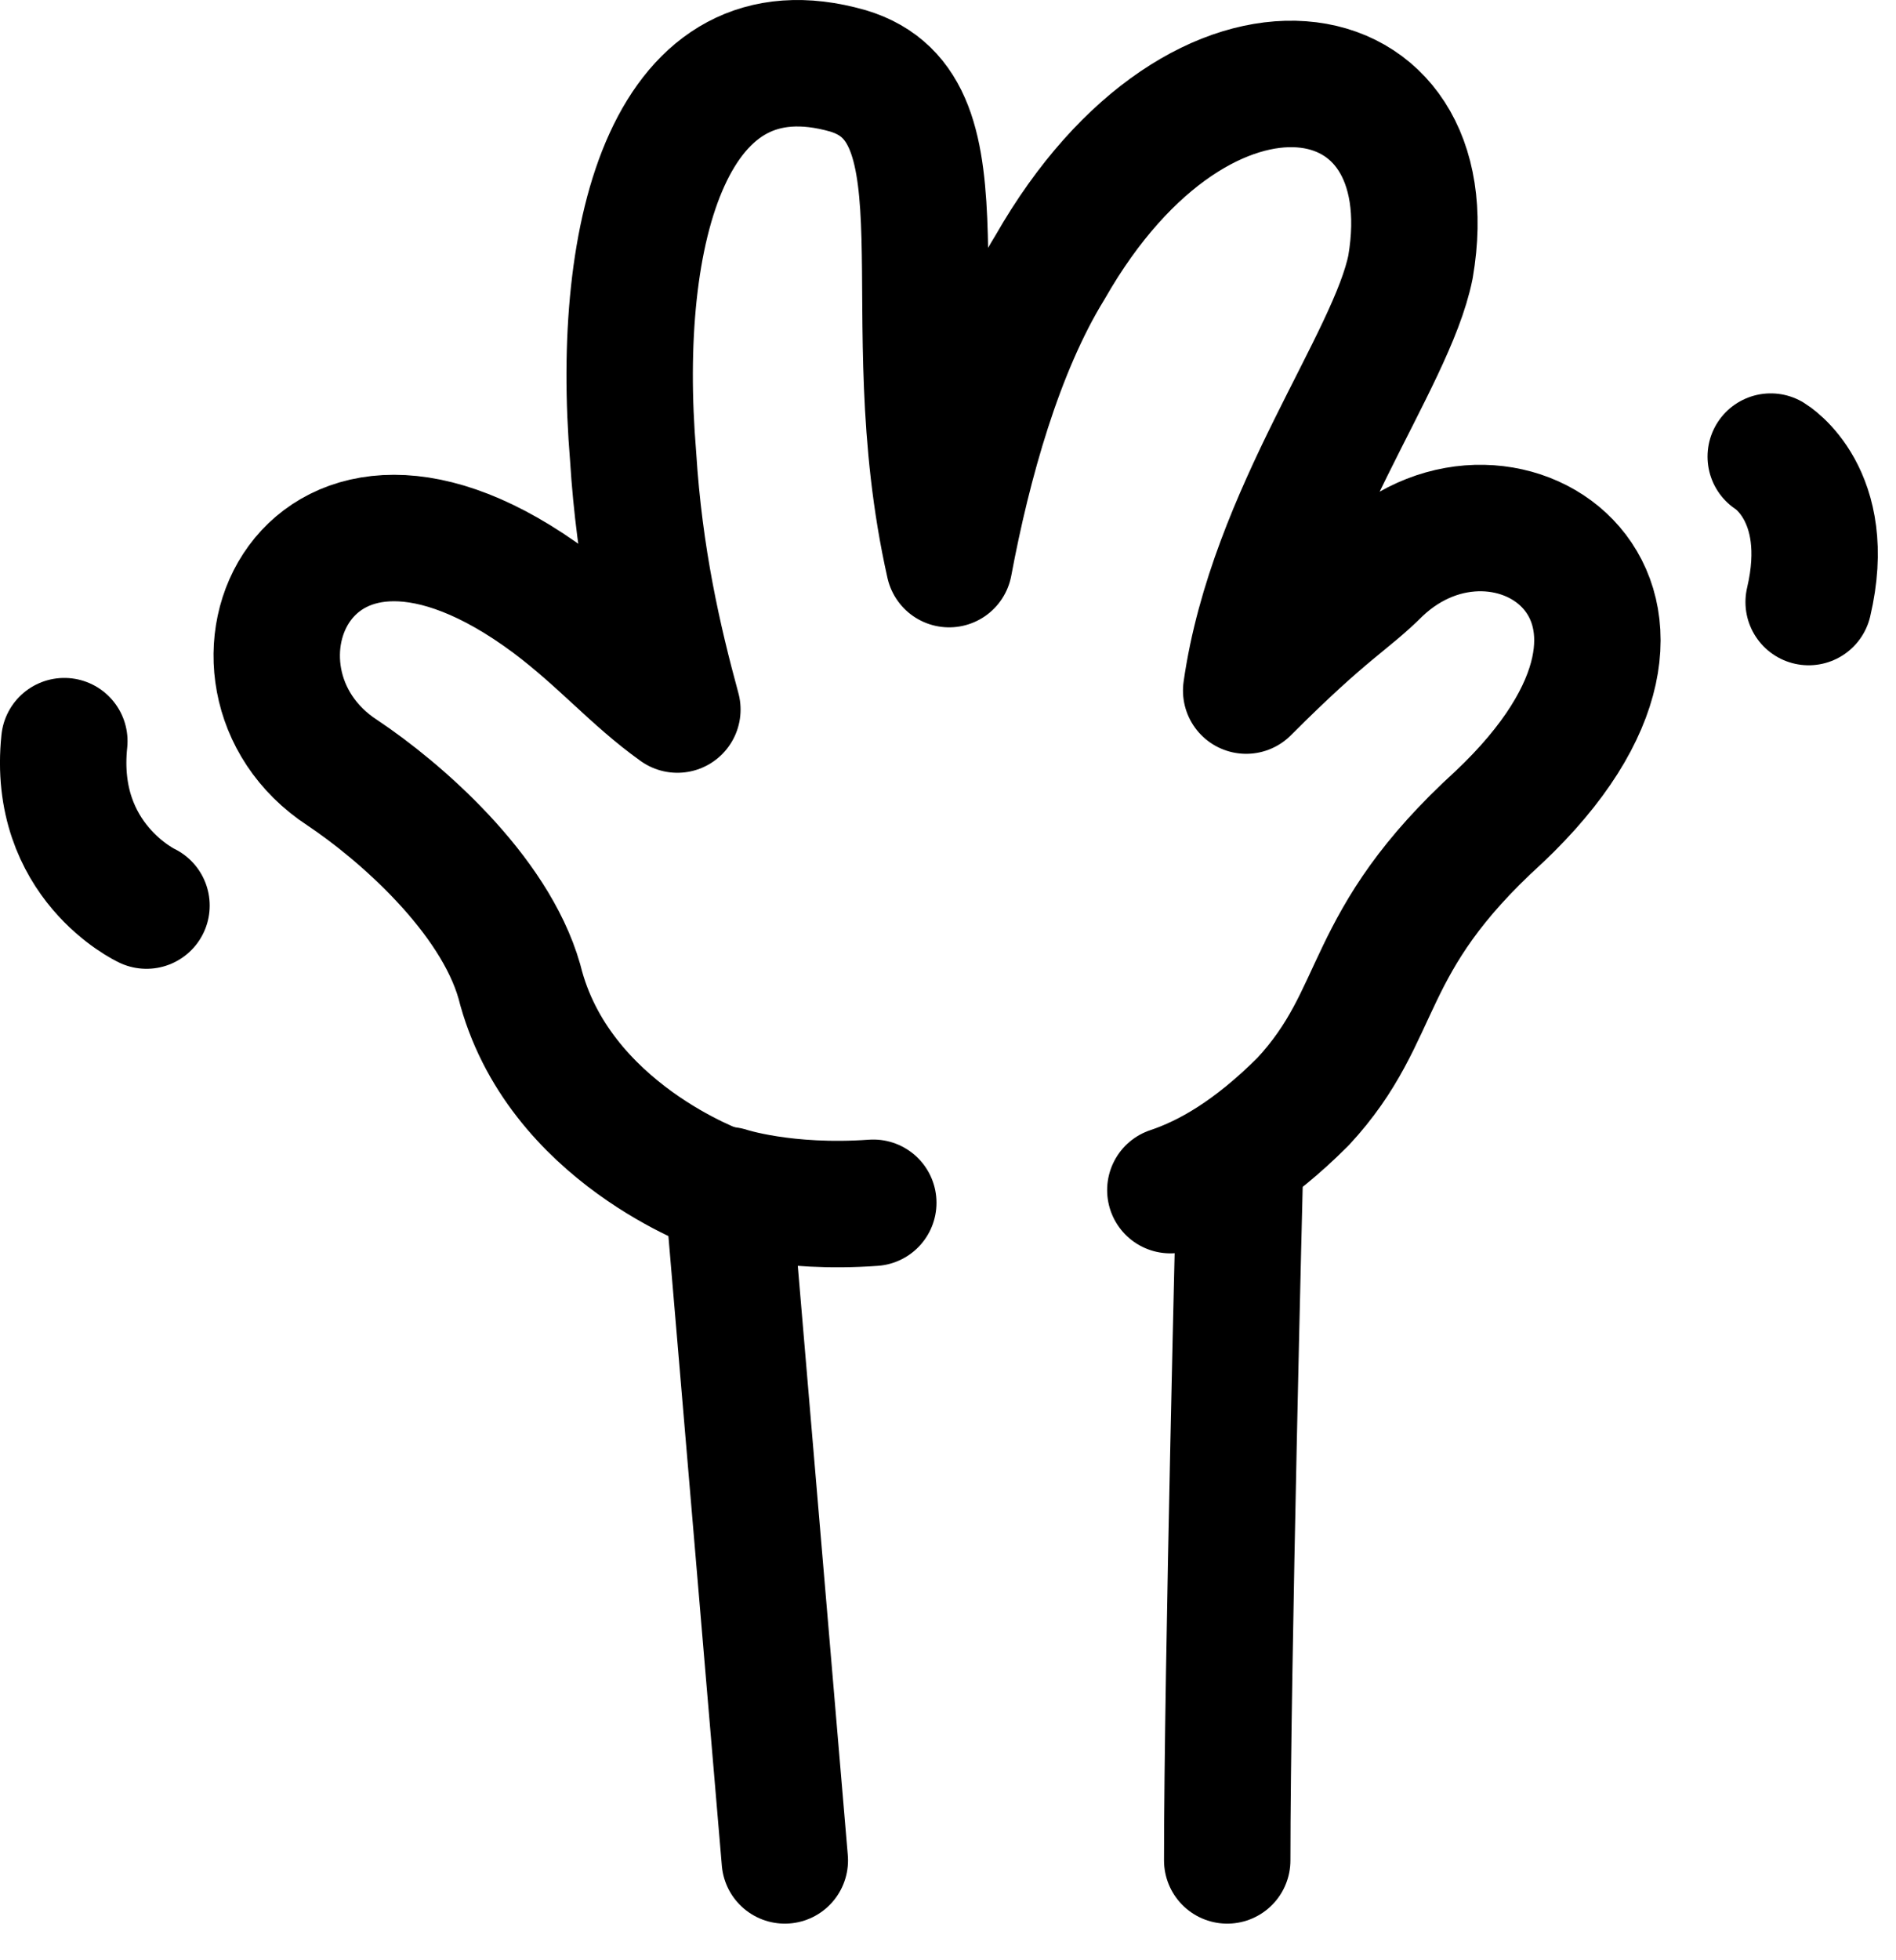 <svg width="30" height="31" viewBox="0 0 30 31" fill="none" xmlns="http://www.w3.org/2000/svg">
<path d="M19.618 18.521C19.618 18.521 19.418 26.421 19.418 29.421" stroke="black" stroke-width="2" stroke-miterlimit="10" stroke-linecap="round" stroke-linejoin="round"></path>
<path d="M11.418 18.821C11.418 18.821 8.818 17.921 8.218 15.521C7.818 14.121 6.318 12.821 5.418 12.221C3.118 10.721 4.818 6.621 8.718 9.521C9.518 10.121 10.018 10.721 10.718 11.221C10.418 10.121 10.118 8.821 10.018 7.221C9.718 3.621 10.618 0.321 13.418 1.121C15.418 1.721 14.118 4.921 15.018 8.921C15.318 7.321 15.818 5.521 16.618 4.221C19.018 0.021 22.918 0.721 22.318 4.221C22.018 5.721 20.118 8.121 19.718 10.921C21.018 9.621 21.318 9.521 21.818 9.021C23.818 7.121 27.318 9.521 23.718 12.921C21.518 14.921 21.918 16.021 20.618 17.421C19.818 18.221 19.118 18.621 18.518 18.821" stroke="black" stroke-width="2" stroke-miterlimit="10" stroke-linecap="round" stroke-linejoin="round"></path>
<path d="M12.418 29.421L11.518 18.821C11.518 18.821 12.418 19.121 13.818 19.021" stroke="black" stroke-width="2" stroke-miterlimit="10" stroke-linecap="round" stroke-linejoin="round"></path>
<path d="M1.018 11.721C0.818 13.621 2.318 14.321 2.318 14.321" stroke="black" stroke-width="2" stroke-miterlimit="10" stroke-linecap="round" stroke-linejoin="round"></path>
<path d="M28.618 9.521C29.018 7.821 28.018 7.221 28.018 7.221" stroke="black" stroke-width="2" stroke-miterlimit="10" stroke-linecap="round" stroke-linejoin="round"></path>
</svg>